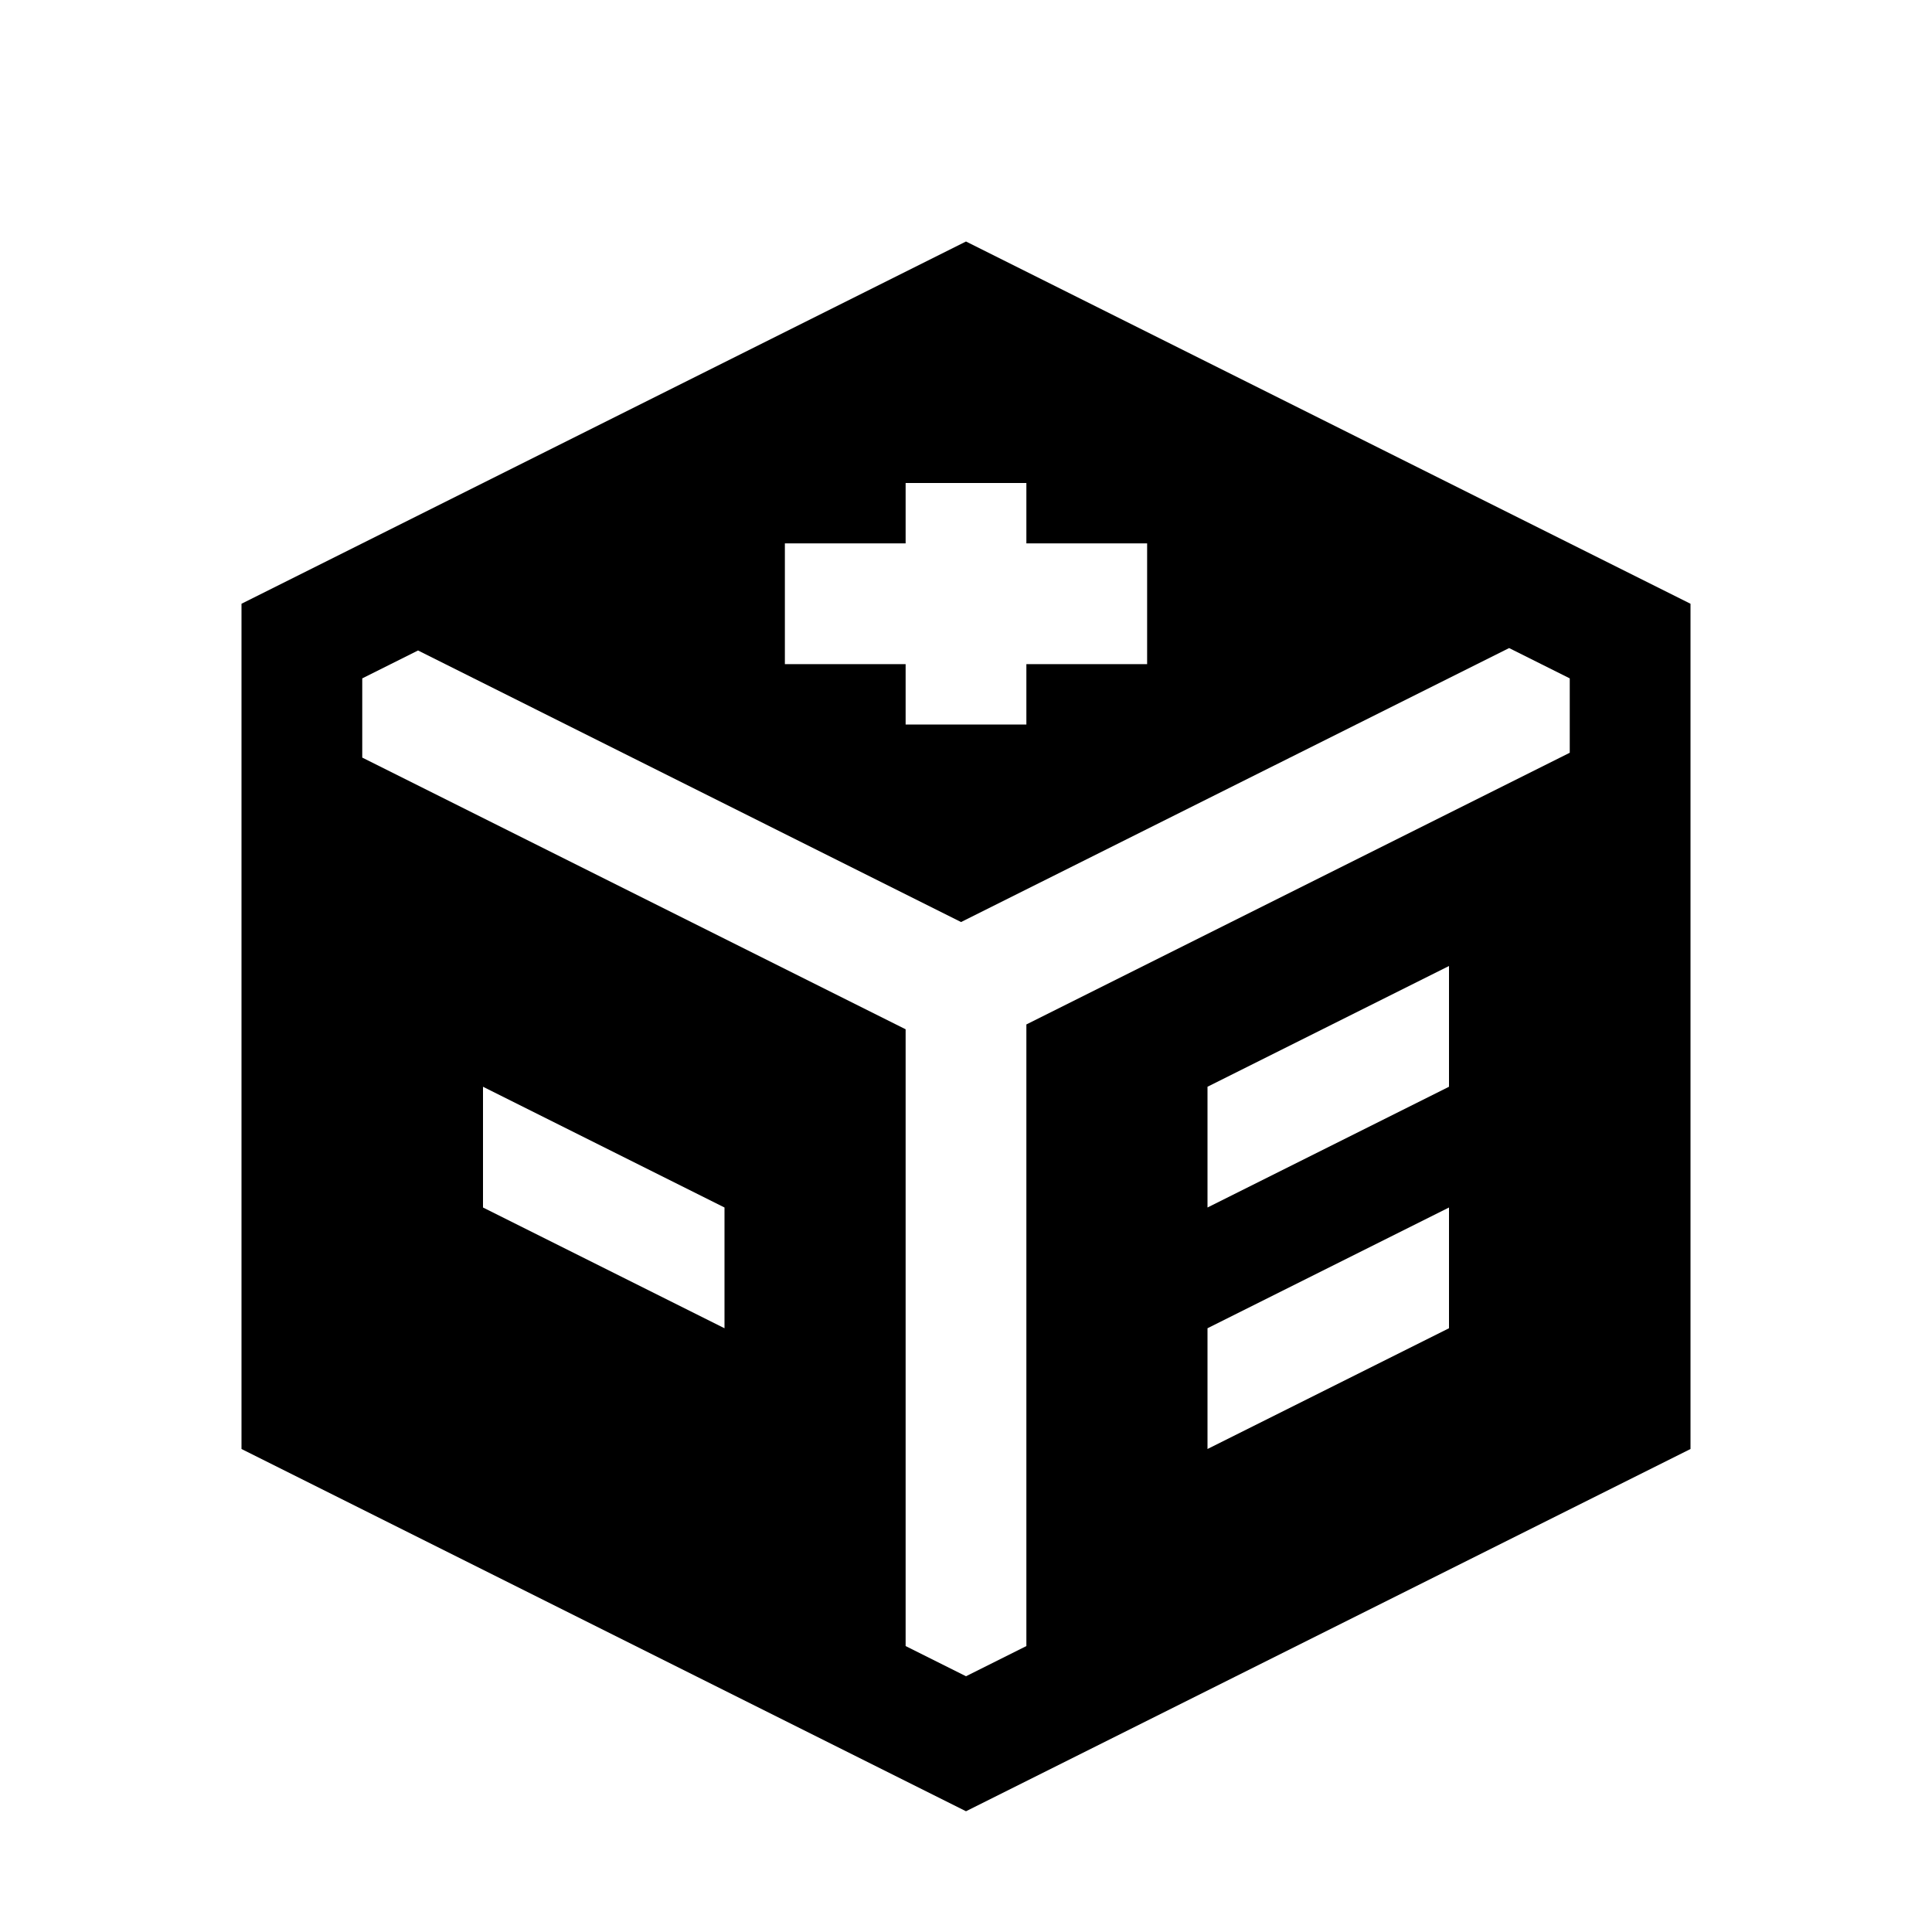 <?xml version="1.0" encoding="UTF-8" standalone="no"?><!DOCTYPE svg PUBLIC "-//W3C//DTD SVG 1.1//EN" "http://www.w3.org/Graphics/SVG/1.1/DTD/svg11.dtd"><svg width="100%" height="100%" viewBox="0 0 16 16" version="1.1" xmlns="http://www.w3.org/2000/svg" xmlns:xlink="http://www.w3.org/1999/xlink" xml:space="preserve" xmlns:serif="http://www.serif.com/" style="fill-rule:evenodd;clip-rule:evenodd;stroke-linejoin:round;stroke-miterlimit:2;"><rect id="Operator" x="0" y="-0" width="16" height="16" style="fill:none;"/><path d="M2,12l0,-7l6,-3l6,3l0,7l-6,3l-6,-3Zm1.462,-6.613l-0.462,0.231c0,0 0,0.254 -0,0.656l4.5,2.25l0,5.108l0.5,0.25l0.5,-0.25l0,-5.148l4.5,-2.25c0,-0.379 0,-0.616 0,-0.616l-0.502,-0.251l-4.539,2.269l-4.497,-2.249Zm2.538,5.613l0,-1l-2,-1l0,1l2,1Zm4,1l2,-1l0,-1l-2,1l0,1Zm0,-2l2,-1l0,-1l-2,1l0,1Zm-2.5,-4.5l0,0.5l1,-0l0,-0.5l1,0l0,-1l-1,0l0,-0.5l-1,-0l0,0.5l-1,0l0,1l1,0Z"/></svg>